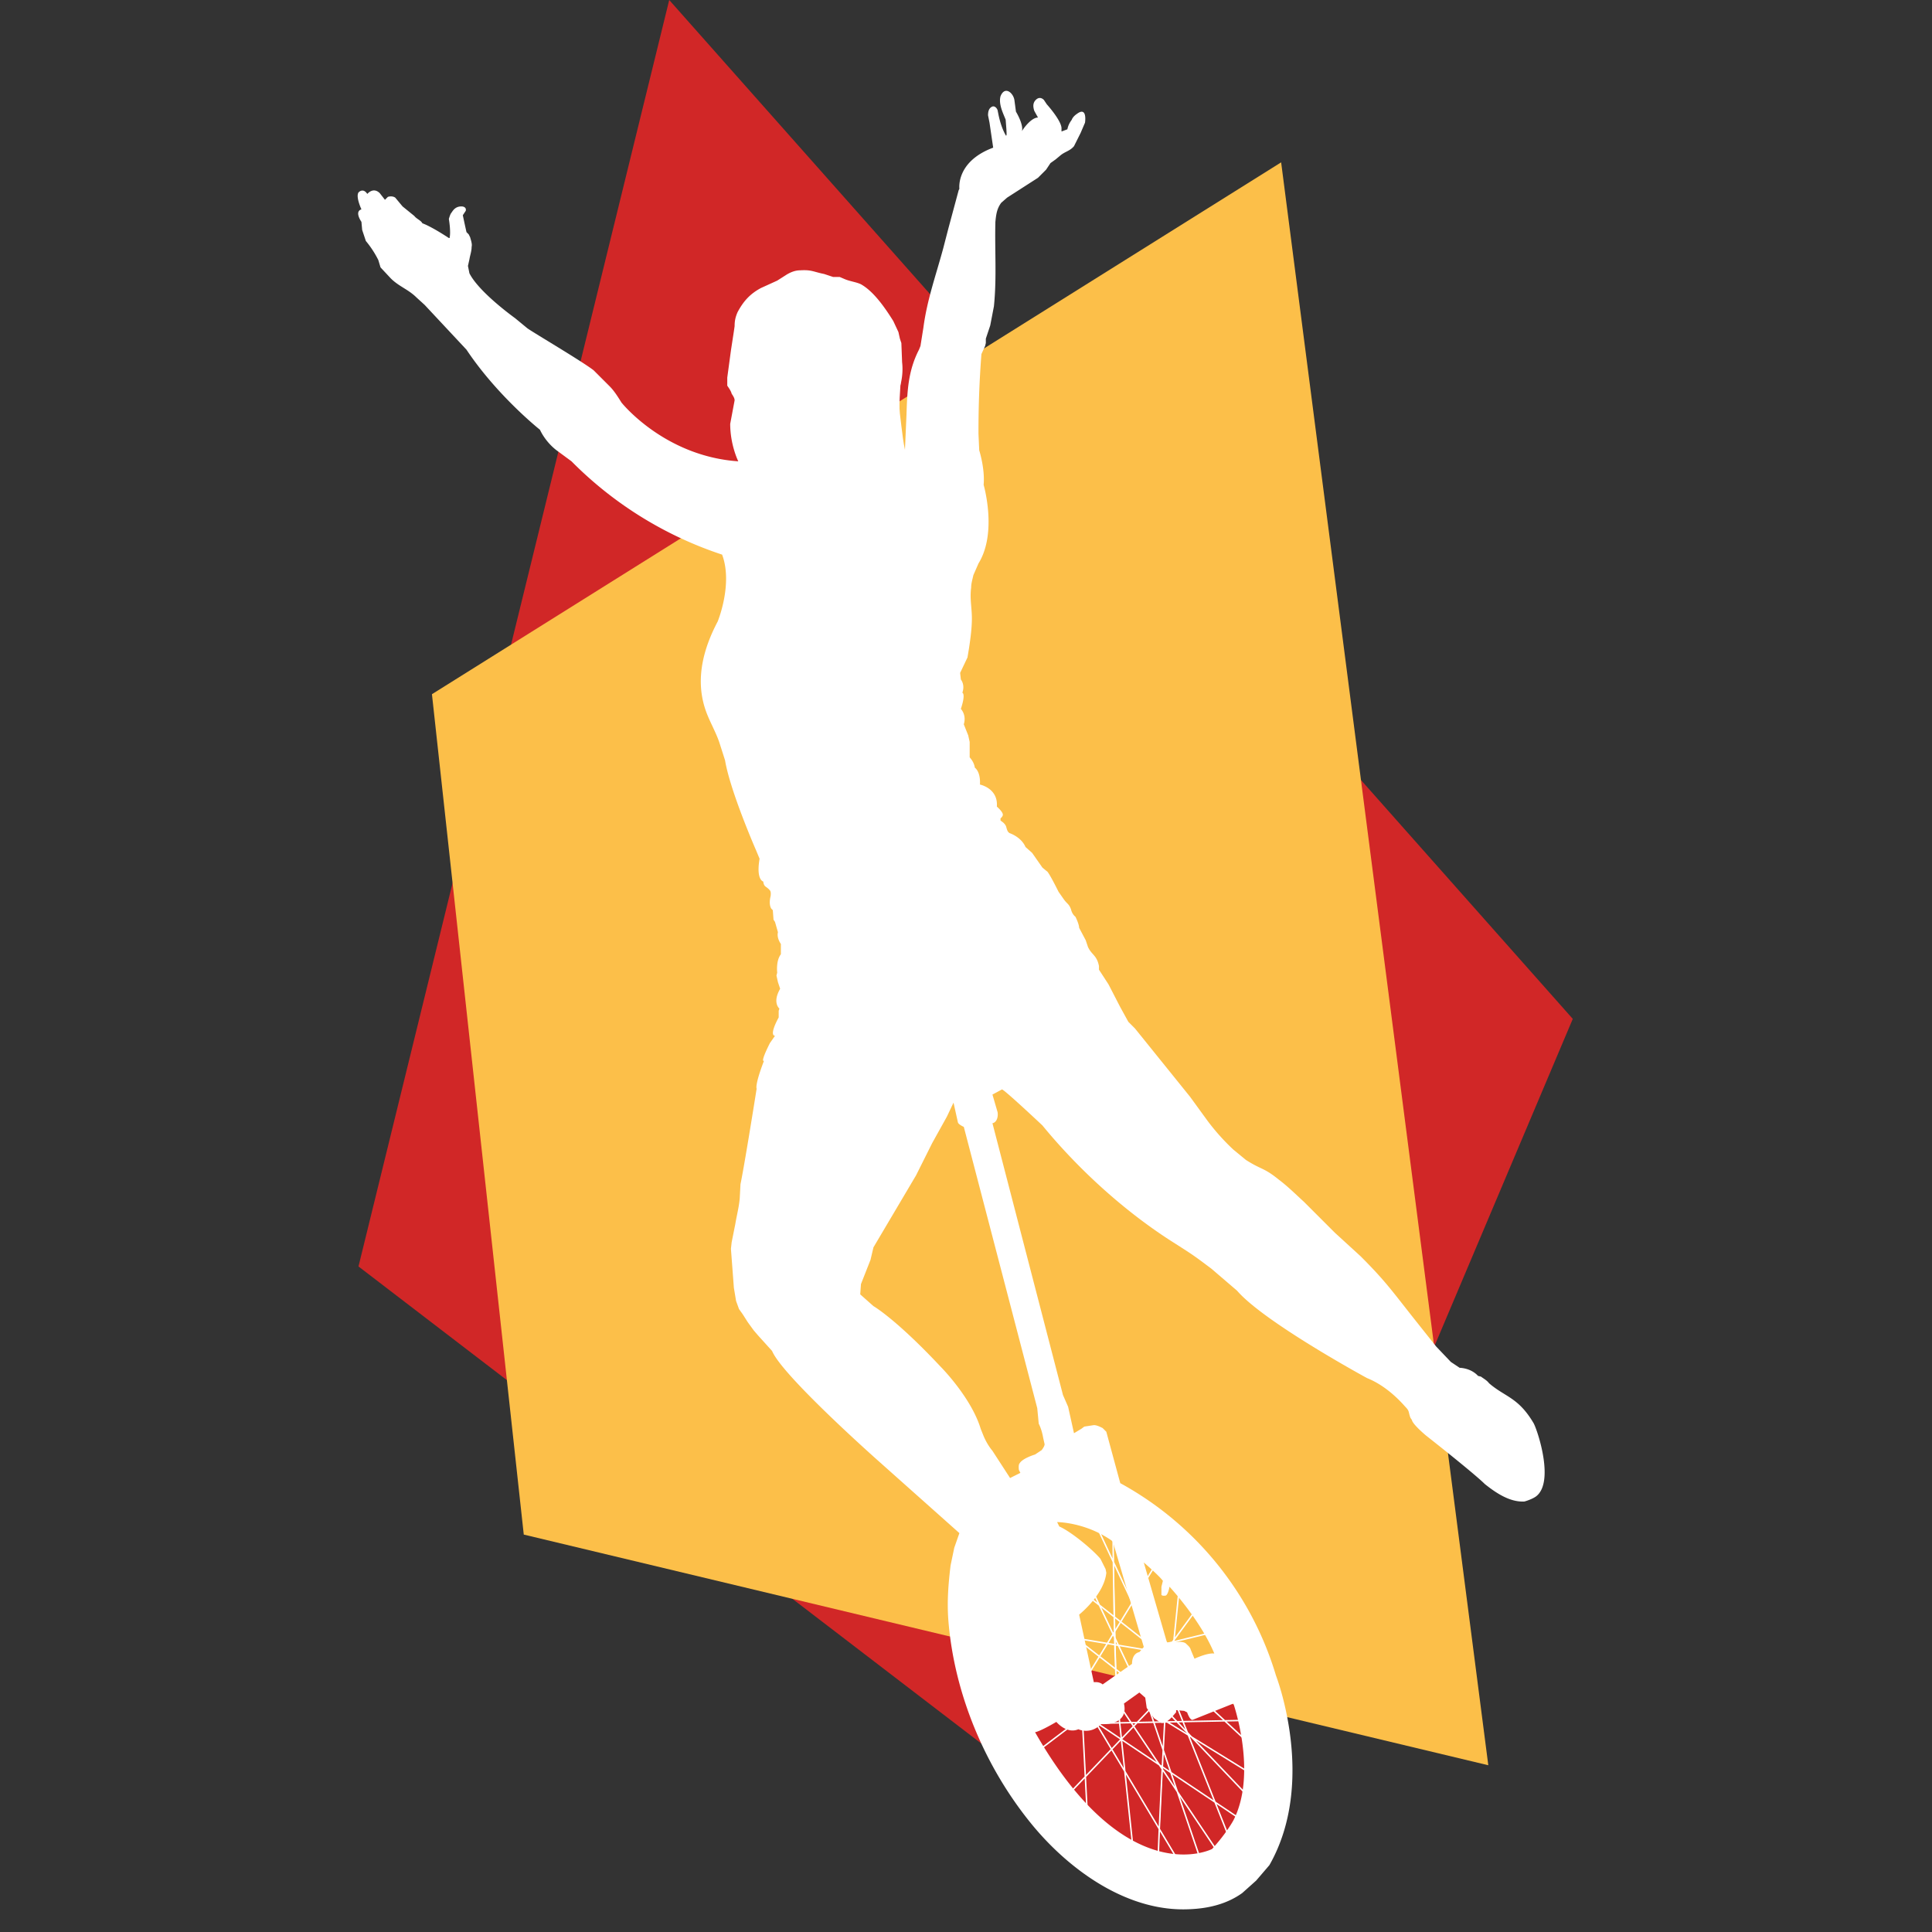 <svg xmlns="http://www.w3.org/2000/svg" fill-rule="evenodd" stroke-miterlimit="10" clip-rule="evenodd" version="1" viewBox="0 0 2630 2630"><rect x="0" y="0" width="2630" height="2630" fill="#333333" stroke="none"/><path fill="none" d="M0 0h2630v2630H0z"/><path fill="#d12727" fill-rule="nonzero" d="M488 1724 911 0l1230 1387-512 1211-1141-874z"/><path fill="#fcbf49" fill-rule="nonzero" d="M1744 221 588 945l125 1144 1313 314-282-2182z"/><g fill="#fff" stroke="#fff" stroke-width="0" id="logo_driver"><path fill-rule="nonzero" stroke="none" d="m1412 1917 2 21c3 6 5 13 6 19l2 9c0 3-4 8-4 8l-9 6s-17 5-21 12c-2 2-1 9-1 9l2 4-14 7-24-37c-5-6-9-13-12-20l-4-10c-13-43-55-85-55-85-61-65-91-82-91-82l-18-16 1-14 13-33 4-17 58-98 22-44 20-36 9-19 6 27c1 3 8 6 8 6l100 383m56 437s16 8 31-7c0 0 38 3 31-28l21-15 8 7 2 14 10 14 9 6c8 3 18-11 21-14v-3l11 1 4 2s4 12 8 10l55-22s33 95 0 159c0 0-9 17-29 39 0 0-116 60-241-159 0 0 5 0 29-14 0 0 14 17 30 10m45-257 2 2 42 143-6 7s-10 1-10 16l-40 28s-4-4-12-3l-20-92s34-27 37-57l-1-5-7-14c-11-13-40-37-56-44l-3-6s38 0 74 25m70 55-2 8v11c1 2 6 1 6 1s3-1 5-12c0 0 42 45 61 91 0 0-7-2-27 7l-5-12c-1-4-4-6-7-9-3-2-7-2-11-2l-14 1-1-2-31-107s21 18 26 25m505-214c-21-36-39-36-61-55-3-4-7-6-11-9l-4-1c-10-11-25-11-25-11l-12-8-20-21-31-39c-30-38-39-51-72-84l-35-32-42-42c-11-10-22-21-34-30-21-17-23-13-45-27l-17-14a298 298 0 0 1-35-39l-24-33-75-93-9-9-11-20-16-31-13-20v-5c-3-15-10-15-15-26l-3-9-9-17c0-5-5-15-5-15-5-4-6-10-6-10-3-8-5-7-10-14l-7-10c-15-30-16-28-16-28l-6-5-14-20-9-8c-6-14-22-19-22-19l-2-2c-3-6-1-7-6-12l-4-3v-3s4-3 3-6c-1-4-8-10-8-10 2-25-23-30-23-30 1-18-7-23-7-23-1-8-7-14-7-14v-21l-2-9-6-15c4-13-4-21-4-21 7-21 2-22 2-22 4-11-2-18-2-18l-1-9 10-21 2-12c2-13 4-28 4-41 0-15-3-27-1-42 0-6 2-12 3-17l7-16c26-42 7-107 7-107 2-22-6-47-6-47l-1-22a1346 1346 0 0 1 4-109l5-11 1-4v-6l6-18 5-26c4-39 1-76 2-115 1-10 2-18 8-26l8-7 42-27 11-11 6-9 7-5 6-5c7-6 13-6 19-13l9-18 6-14c1-7 1-21-11-12-3 2-6 5-7 8-3 4-5 8-6 13l-8 3v1-6c-1-11-20-32-20-32l-4-6c-3-3-7-4-11 0s-4 9-2 15l5 9c-10 0-22 18-22 19 3-9-8-27-8-27l-2-15c-1-10-13-21-19-6-3 11 4 24 7 32l1 13c0 2 1 11-1 8-5-9-8-19-10-29l-1-5c-1-3-4-6-7-5-5 2-6 7-6 12l2 10 5 34c-51 19-46 56-46 56l-1 2-14 52-7 27c-10 37-22 70-27 108l-4 25-2 5c-15 29-16 57-17 88l-4 92-8 8c-18 3-26-26-26-26-14-32-10-48-10-48 14-1 18-16 23-26 12-22 22-45 19-71l-1-26-2-6-2-9-7-15c-10-16-26-40-44-50-6-3-15-4-22-7l-7-3h-9l-12-4c-15-3-17-6-33-5-7 0-14 3-20 7l-11 7-22 10c-15 8-24 18-32 33-3 7-4 12-4 19l-1 7-4 26-5 37v11c2 3 5 7 6 11 2 3 4 6 4 9l-6 32c0 29 11 51 11 51-101-7-159-80-159-80-5-8-10-16-16-22l-22-22c-17-13-80-50-90-57l-17-14s-49-35-62-61l-2-10 2-9c1-6 3-11 3-17 1-4-1-9-2-13l-2-4-3-3-2-9-3-14 4-6c1-4-2-6-6-6-6 0-10 3-13 8-2 2-3 6-4 9 0 0 3 17 1 26h-1c-26-17-36-20-36-20-2-4-8-6-11-10l-16-13-10-12c-3-2-7-2-10-1l-4 4-7-9c-9-9-17 1-17 1-6-9-12-2-12-2-4 6 4 23 4 23-10 3 0 17 0 17l1 11 5 15a135 135 0 0 1 17 26l3 10 14 15c11 11 24 15 35 26l11 10 57 61c42 63 100 109 100 109 9 19 24 29 24 29l19 14a516 516 0 0 0 205 127c15 40-6 91-6 91-19 36-30 76-18 116 5 17 14 31 20 48l8 25c7 42 42 122 42 122l5 12c-5 29 5 31 5 31 1 8 4 6 9 12 2 2 1 8 1 8-3 12 1 17 1 17l2 2 1 13 2 3 4 14c-2 8 4 16 4 16v14c-7 9-5 25-5 25l-1 4 2 9 3 9c-11 19-1 27-1 27l-1 3v9c-14 26-5 25-5 25l-7 10c-14 28-8 24-8 24-13 34-10 38-10 38-18 113-22 130-22 130l-1 19c-1 12-4 23-6 35l-5 25-1 9 4 53 3 18 4 11 5 7 7 11 8 11 6 7 19 21c14 34 145 150 145 150l110 98-7 20-5 24c-3 25-5 49-3 75 8 100 50 200 114 278 51 62 130 119 214 115 26-1 51-7 72-22l19-17 18-21c65-114 9-258 9-258a443 443 0 0 0-212-262l-19-70-2-2-3-3c-4-2-8-4-12-4l-13 2-4 3-10 6-8-36-7-16-96-370c6-1 8-9 7-15l-7-24 13-7c4 1 55 49 55 49 50 61 114 119 181 161 25 16 25 16 49 34l35 30c37 43 177 119 177 119 20 8 38 23 52 39 6 6 4 7 7 15l2 3c1 6 19 21 19 21 71 56 80 66 80 66 15 12 34 25 54 24 4-1 12-4 16-7 25-19 3-87-3-99z"/><path stroke-width="2" d="m1480 2468-7-136m69 181-19-179m132 183-132-197m171 120-103-108m108 40-56-52m-38-155-8 78m50-20-70 17m50-47-41 56m-26-14-80-63m8-5 54 114m31-151-96 157m-7-56 90 15m134 96-206 4m197 128-197-132m113 186-116-194m92 192c-1-7 9-192 9-192m47 194-69-203m135 87-120-74m92 158-70-176m-34 5-110 115m73-159-73-57m37-144 63 135m-37 72c-3-5-5-212-5-212m-100 307 58-44"/><path stroke="none" d="M1227 490c0 34-4 56-2 73 3 24 5 47 10 60 3 8 6 40-9 44 0 0-14 10-15 3-2-13-23-31-29-39-21-26-28-88-28-88s73-99 73-53z"/></g></svg>